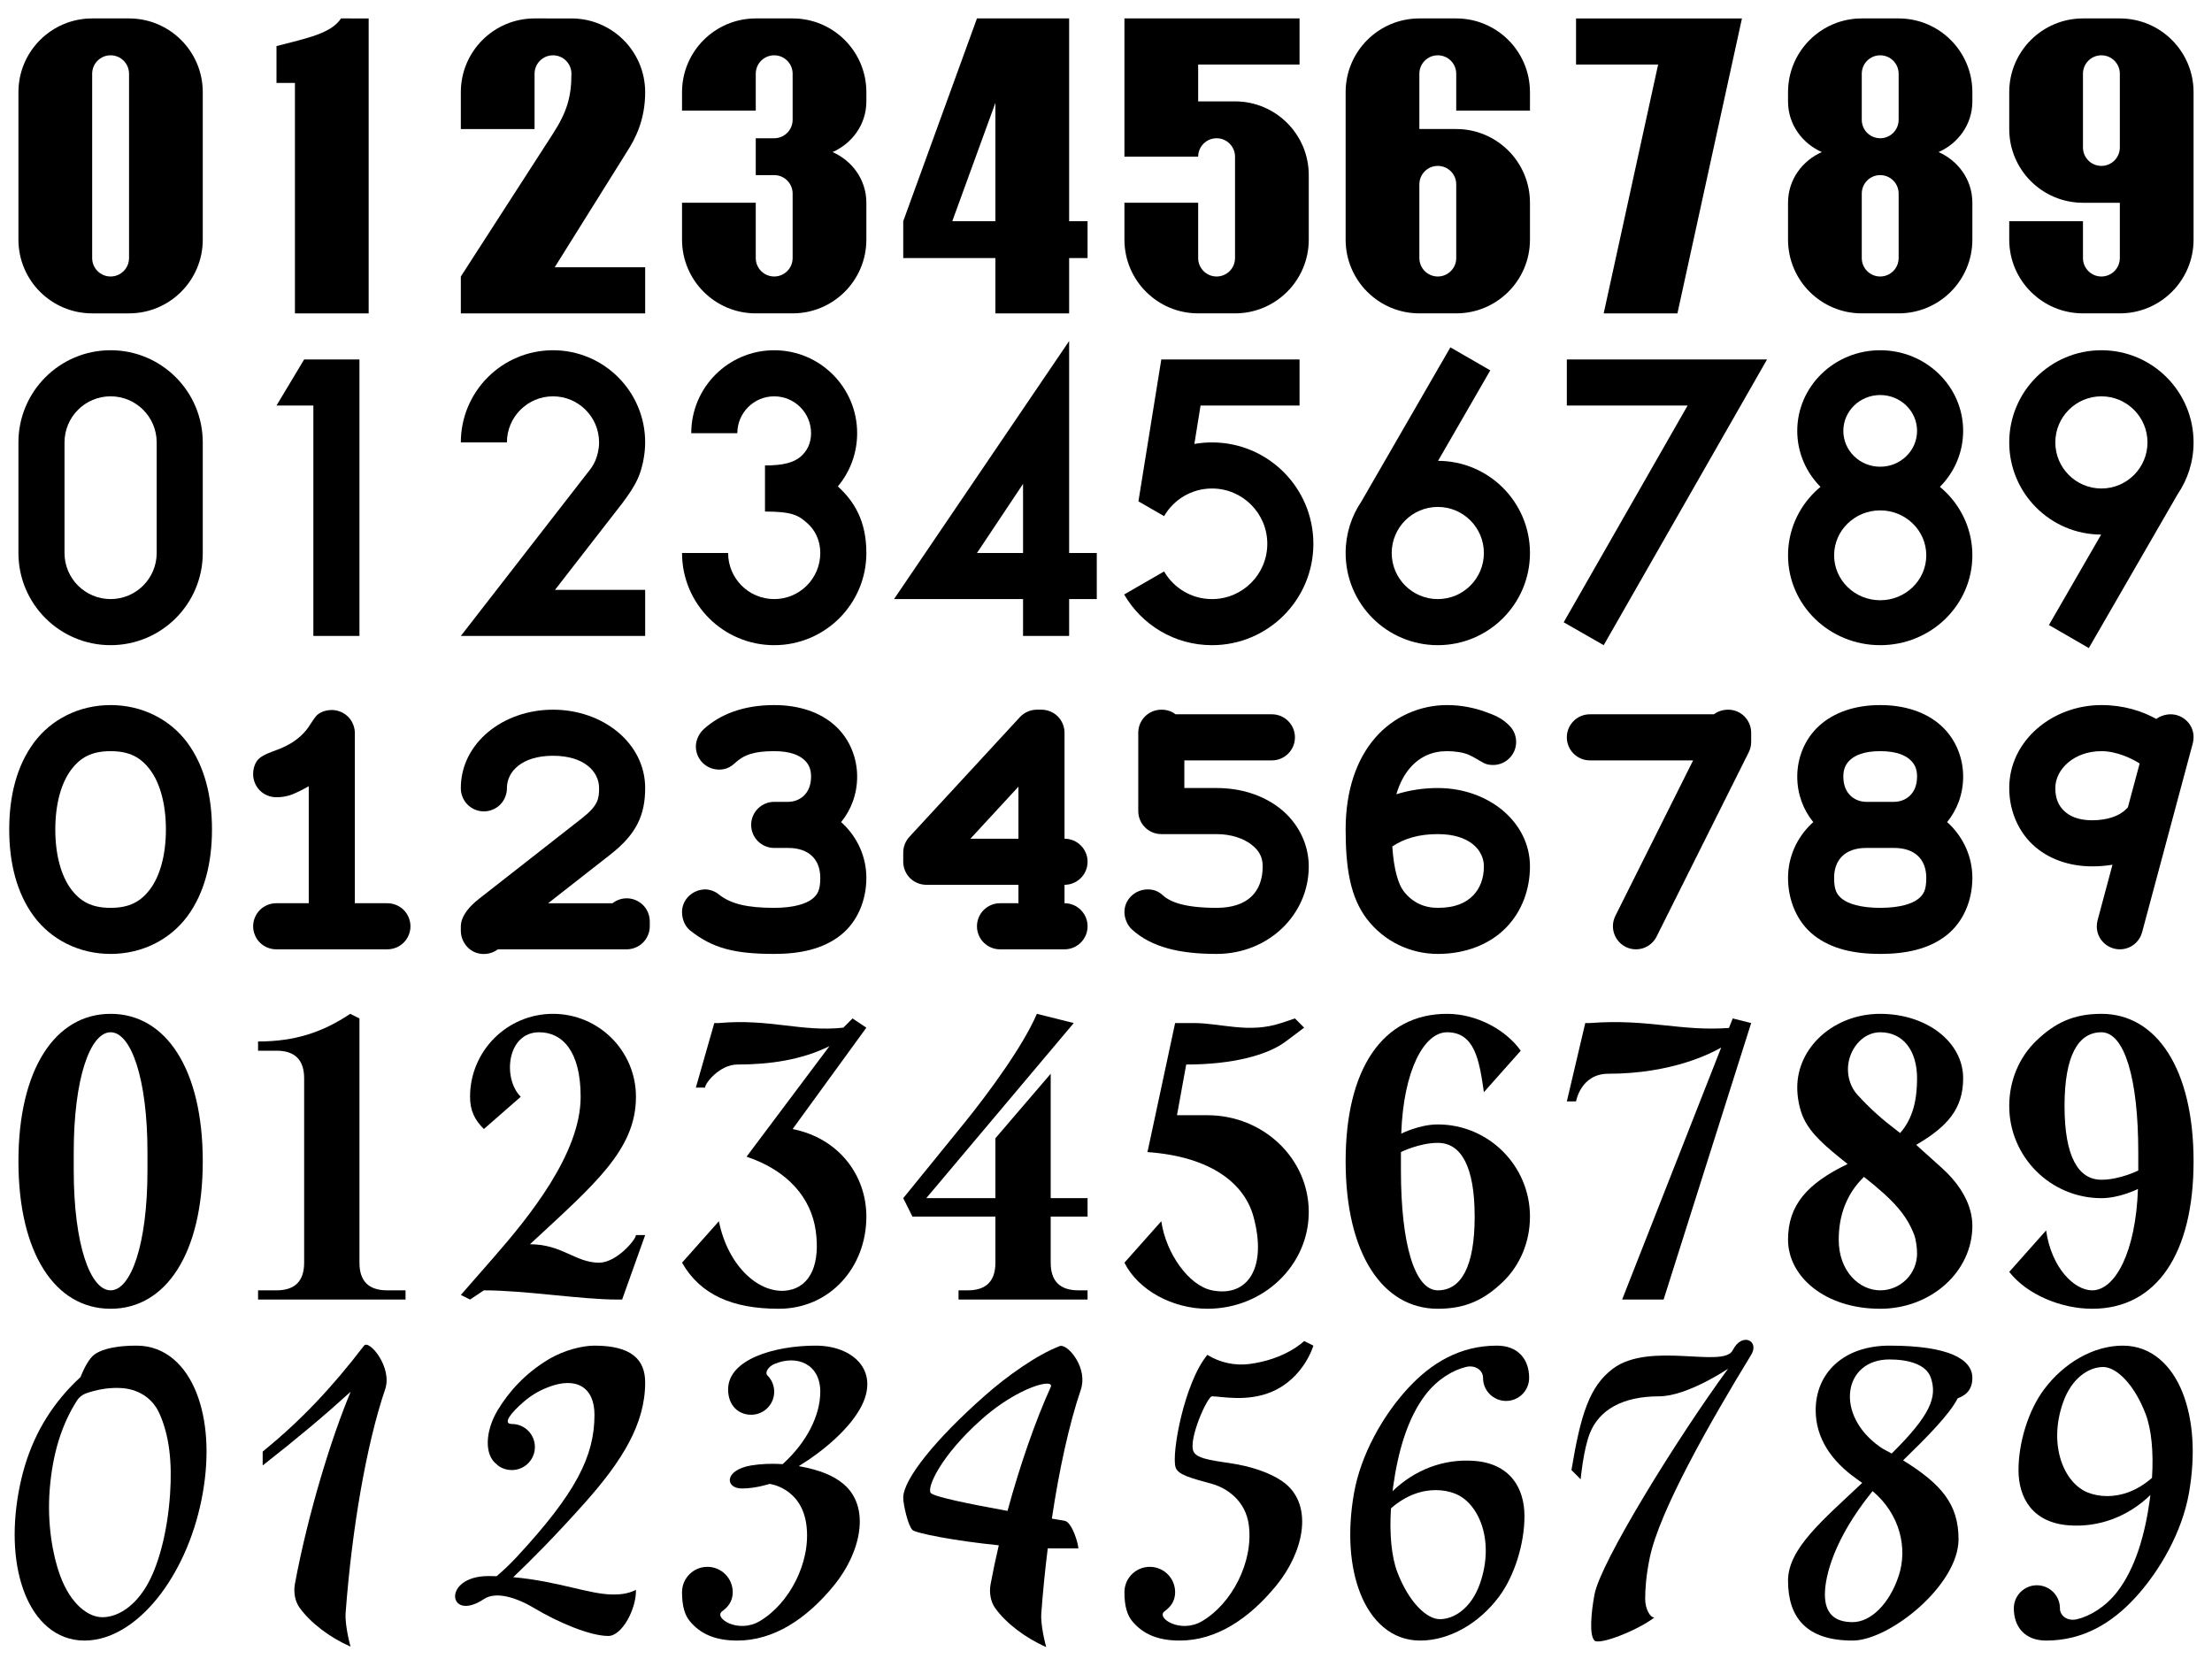 <?xml version="1.0" standalone="yes"?>
<svg version="1.1"
     xmlns:xlink="http://www.w3.org/1999/xlink"
     xmlns="http://www.w3.org/2000/svg"
     viewBox="0 0 2400 1800">
  <desc>
    Author: osmatsuda@gmail.com
    Licence: Creative Commons Attribution 4.0 International (CC BY 4.0) https://creativecommons.org/licenses/by/4.0/
  </desc>
  <defs>
    <path id="cloock-black-0" d="M 100,20 C 55.817,20 20,55.817 20,100 l 0,160 c 0,44.183 35.817,80 80,80 l 40,0 c 44.183,0 80,-35.817 80,-80 l 0,-160 C 220,55.817 184.183,20 140,20 l -40,0 z m 20,40 c 11.046,0 20,8.954 20,20 l 0,200 c 0,11.046 -8.954,20 -20,20 -11.046,0 -20,-8.954 -20,-20 l 0,-200 c 0,-11.046 8.954,-20 20,-20 z" />
    <path id="cloock-black-1" d="M 130,20 C 119.286,36.429 92.857,41.429 60,50 l 0,40 20,0 0,250 80,0 0,-320 z" />
    <path id="cloock-black-2" d="M 100,20 C 55.817,20 20,55.817 20,100 l 0,40 80,0 0,-60 c 0,-11.046 8.954,-20 20,-20 11.046,0 20,8.954 20,20 0,25 -4.878,41.561 -20,65 C 86.667,196.667 20,300 20,300 l 0,40 200,0 0,-50 -98.156,0 L 200,165 c 9.469,-14.595 20,-35 20,-65 0,-44.183 -35.817,-80 -80,-80 z" />
    <path id="cloock-black-3" d="M 100,20 C 55.817,20 20,55.817 20,100 l 0,20 80,0 0,-40 c 0,-11.046 8.954,-20 20,-20 11.046,0 20,8.954 20,20 l 0,50 c 0,11.046 -8.954,20 -20,20 l -20,0 0,40 20,0 c 11.046,0 20,8.954 20,20 l 0,70 c 0,11.046 -8.954,20 -20,20 -11.046,0 -20,-8.954 -20,-20 l 0,-60 -80,0 0,40 c 0,44.183 35.817,80 80,80 l 40,0 c 44.183,0 80,-35.817 80,-80 l 0,-40 C 220,194.284 203.804,173.969 183.312,165 203.804,156.031 220,135.716 220,110 l 0,-10 C 220,55.817 184.183,20 140,20 z" />
    <path id="cloock-black-4" d="m 100,20 -80,220 0,40 100,0 0,60 80,0 0,-60 20,0 0,-40 -20,0 0,-220 z m 20,91.562 0,128.438 -46.781,0 z" />
    <path id="cloock-black-5" d="m 20,20 0,150 80,0 c 0,-11.046 8.954,-20 20,-20 11.046,0 20,8.954 20,20 l 0,110 c 0,11.046 -8.954,20 -20,20 -11.046,0 -20,-8.954 -20,-20 l 0,-60 -80,0 0,40 c 0,44.183 35.817,80 80,80 l 40,0 c 44.183,0 80,-35.817 80,-80 l 0,-70 c 0,-44.183 -35.817,-80 -80,-80 l -40,0 0,-40 110,0 0,-50 z" />
    <path id="cloock-black-6" d="m 20,260 c 0,44.183 35.817,80 80,80 l 40,0 c 44.183,0 80,-35.817 80,-80 l 0,-40 c 0,-44.183 -35.817,-80 -80,-80 l -40,0 0,-60 c 0,-11.046 8.954,-20 20,-20 11.046,0 20,8.954 20,20 l 0,40 80,0 0,-20 C 220,55.817 184.183,20 140,20 l -40,0 C 55.817,20 20,55.817 20,100 z m 100,-80 c 11.046,0 20,8.954 20,20 l 0,80 c 0,11.046 -8.954,20 -20,20 -11.046,0 -20,-8.954 -20,-20 l 0,-80 c 0,-11.046 8.954,-20 20,-20 z" />
    <path id="cloock-black-7" d="m 30,20 0,50 89.062,0 L 60,340 l 80,0 70,-320 -50,0 -30,0 -100,0 z" />
    <path id="cloock-black-8" d="m 100,130 0,-50 c 0,-11.046 8.954,-20 20,-20 11.046,0 20,8.954 20,20 l 0,50 c 0,11.046 -8.954,20 -20,20 -11.046,0 -20,-8.954 -20,-20 z m 40,80 0,70 c 0,11.046 -8.954,20 -20,20 -11.046,0 -20,-8.954 -20,-20 l 0,-70 c 0,-11.046 8.954,-20 20,-20 11.046,0 20,8.954 20,20 z M 20,260 c 0,44.183 35.817,80 80,80 l 40,0 c 44.183,0 80,-35.817 80,-80 l 0,-40 C 220,194.284 203.804,173.969 183.312,165 203.804,156.031 220,135.716 220,110 l 0,-10 C 220,55.817 184.183,20 140,20 l -40,0 C 55.817,20 20,55.817 20,100 l 0,10 c 0,25.716 16.196,46.031 36.688,55 C 36.196,173.969 20,194.284 20,220 z" />
    <path id="cloock-black-9" d="m 140,340 c 44.183,0 80,-35.817 80,-80 l 0,-160 C 220,55.817 184.183,20 140,20 l -40,0 C 55.817,20 20,55.817 20,100 l 0,40 c 0,44.183 35.817,80 80,80 l 40,0 0,60 c 0,11.046 -8.954,20 -20,20 -11.046,0 -20,-8.954 -20,-20 l 0,-40 -80,0 0,20 c 0,44.183 35.817,80 80,80 l 40,0 z M 120,180 c -11.046,0 -20,-8.954 -20,-20 l 0,-80 c 0,-11.046 8.954,-20 20,-20 11.046,0 20,8.954 20,20 l 0,80 c 0,11.046 -8.954,20 -20,20 z" />
    <path id="cloock-roman-0" d="M 120,20 C 60,20 20,80 20,180 20,280 60,340 120,340 180,340 220,280 220,180 220,80 180,20 120,20 z m 0,20 c 22.091,0 40,50 40,130 l 0,20 c 0,80 -17.909,130 -40,130 -22.091,0 -40,-50 -40,-130 l 0,-20 C 80,90 97.909,40 120,40 z" />
    <path id="cloock-roman-1" d="M 140,20 C 110,40 80,50 40,50 l 0,10 20,0 c 20,0 30,10 30,30 l 0,200 c 0,20 -10,30 -30,30 l -20,0 0,10 160,0 0,-10 -20,0 c -20,0 -30,-10 -30,-30 l 0,-265 z" />
    <path id="cloock-roman-2" d="m 120,20 c -49.706,0 -90,40.294 -90,90 0,15 5,25 15,35 L 85,110 C 65,90 70,40 105,40 c 24.853,0 45,20 45,70 0,61.599 -55.866,130.276 -95,175 l -35,40 10,5 15,-10 c 45,0 105,10 145,10 l 5,0 25,-70 -10,0 c 0,5 -21.144,30 -40,30 -25.711,0 -40,-20 -75,-20 70,-65 115,-102.386 115,-160 0,-49.706 -40.294,-90 -90,-90 z" />
    <path id="cloock-roman-3" d="M 205,25 195,35 C 150,40 115,25 60,30 l -5,0 -20,70 10,0 c 0,-5 16.144,-25 35,-25 35,0 70,-5 100,-20 L 90,175 c 45,15 70,45 75,80 5,35 -4.852,60.809 -30,65 -30,5 -65,-25 -75,-75 l -40,45 c 20,35 55,50 105,50 55.228,0 95,-44.772 95,-100 0,-45 -30,-85 -80,-95 L 220,35 z" />
    <path id="cloock-roman-4" d="m 165,20 c -15,35 -52.413,86.047 -80,120 l -65,80 10,20 90,0 0,50 c 0,20 -10,30 -30,30 l -10,0 0,10 140,0 0,-10 -10,0 c -20,0 -30,-10 -30,-30 l 0,-50 40,0 0,-20 -40,0 0,-135 -60,70 0,65 -75,0 L 205,30 165,20 z" />
    <path id="cloock-roman-5" d="m 20,290 c 15,30 52.482,50 90,50 60.751,0 110,-47.01 110,-105 0,-57.99 -49.249,-105 -110,-105 l -32.98,0 10,-55 C 137.02,75 175,65 195,50 l 20,-15 -10,-10 -15,5 c -35,11.667 -65,0 -95,0 L 75,30 45,170 c 70,5 105.422,34.882 115,70 15,55 -5.777,87.845 -45,80 -25,-5 -50,-40 -55,-75 z" />
    <path id="cloock-roman-6" d="M 130,20 C 60,20 20,80 20,180 c 0,100 40,160 100,160 30,0 50.336,-9.645 70.719,-29.281 C 209.15,292.963 220,267.614 220,240 220,184.772 175,140 120,140 100,140 80.344,150 80.344,150 82.674,81.764 105,40 130,40 c 30,0 35,30 40,65 L 210,60 C 194.286,37.857 162.857,20 130,20 z m -10,140 c 25,0 40,25 40,80 0,55 -15,80 -40,80 -25,0 -40,-50 -40,-130 l 0,-20 c 0,0 20,-10 40,-10 z" />
    <path id="cloock-roman-7" d="m 200,25 -4.094,10.312 C 143.236,39.232 108.368,25.126 45,30 l -5,0 -20,85 10,0 c 0,0 5,-30 35,-30 69.204,0 112.151,-22.41 122.5,-28.469 L 80,330 l 45,0 95,-300 z" />
    <path id="cloock-roman-8" d="m 120,20 c -49.706,0 -90,35.817 -90,80 0,11.046 2.508,24.085 7.062,33.656 7.908,16.62 23.11,29.934 47.594,49.281 C 40.613,204.14 20,227.711 20,265 c 0,40 40,75 100,75 55.228,0 100,-40.294 100,-90 0,-21.639 -11.803,-43.593 -33.214,-62.857 -9.254,-8.326 -27.754,-24.987 -27.754,-24.987 C 193,142.362 210,122.97 210,90 210,50 169.706,20 120,20 z m 0,20 c 25,0 40,20 40,50 0,22.42 -4.147,43.18 -18.344,59.312 -0.993,-0.747 -1.996,-1.51 -2.969,-2.25 C 122.518,134.748 109.402,123.346 95,107.5 88.434,100.275 85,90 85,80 85,60 100,40 120,40 z m -17.625,156.875 c 32.772,25.865 46.293,41.503 54.469,62.812 C 158.705,264.539 160,273.406 160,280 c 0,22.091 -17.909,40 -40,40 -22.091,0 -45,-20 -45,-55 0,-26.221 8.435,-49.619 27.375,-68.125 z" />
    <path id="cloock-roman-9" d="M 110,340 C 180,340 220,280 220,180 220,80 180,20 120,20 90,20 69.664,29.645 49.281,49.281 30.85,67.037 20,92.386 20,120 c 0,55.228 45,100 100,100 20,0 39.656,-10 39.656,-10 C 157.326,278.236 135,320 110,320 90.714,320 65.843,295.9 60,255 l -40,45 c 19.349,24.718 56.429,40 90,40 z m 10,-140 c -25,0 -40,-25 -40,-80 0,-55 15,-80 40,-80 25,0 40,50 40,130 l 0,20 c 0,0 -20,10 -40,10 z" />
    <path id="cloock-cloock-0" d="m 170,120 c 0,-27.614 -22.386,-50 -50,-50 -27.614,0 -50,22.386 -50,50 l 0,120 c 0,27.614 22.386,50 50,50 27.614,0 50,-22.386 50,-50 z m 50,120 c 0,55.228 -44.772,100 -100,100 -55.228,0 -100,-44.772 -100,-100 l 0,-120 c 0,-55.228 44.772,-100 100,-100 55.228,0 100,44.772 100,100 z"/>
    <path id="cloock-cloock-1" d="m 90,30 -30,50 40,0.013 0,250 50,0 0,-300 z"/>
    <path id="cloock-cloock-2" d="m 120,20.013 c -55.228,0 -100,44.772 -100,100 l 50,0 c 0,-27.614 22.386,-50 50,-50 27.614,0 50,22.386 50,50 0,6.904 -1.603,13.779 -3.938,19.469 -2.334,5.69 -5.652,9.873 -9.25,14.344 L 20,330.013 l 200,0 0,-50 -97.844,0 73.156,-94.188 c 6.712,-9.054 12.38,-17.029 16.844,-26.875 C 216.62,149.105 220,133.82 220,120.013 c 0,-55.228 -44.772,-100 -100,-100 z"/>
    <path id="cloock-cloock-3" d="m 120,20.013 c -49.706,0 -90,40.294 -90,90 l 50,0 c 0,-22.091 17.909,-40 40,-40 22.091,0 40,17.909 40,40 0,11.046 -4.48,19.796 -11.719,25.781 C 141.043,141.779 130,145.013 110,145.013 l 0,50 c 30,0 36.296,4.324 45.344,12.125 9.048,7.801 14.656,19.068 14.656,32.875 0,27.614 -22.386,50 -50,50 -27.614,0 -50,-22.386 -50,-50 l -50,0 c 0,55.228 44.772,100 100,100 55.228,0 100,-44.772 100,-100 0,-35.013 -13.231,-55.979 -30.938,-72.281 C 202.132,152.108 210,131.976 210,110.013 c 0,-49.706 -40.294,-90 -90,-90 z"/>
    <path id="cloock-cloock-4" d="m 150,165 0,75.013 -50,-0.013 z M 10,290.013 l 140,0 0,40 50,0 0,-40 30,0 0,-50 -30,0 0,-230 z"/>
    <path id="cloock-cloock-5" d="m 63.031,200.013 c 5.187,-8.968 12.612,-16.461 21.531,-21.719 8.919,-5.258 19.333,-8.281 30.438,-8.281 33.137,0 60,26.863 60,60 0,33.137 -26.863,60 -60,60 -22.209,0 -41.595,-12.065 -51.969,-30 l -43.312,25 c 19.021,32.875 54.569,55 95.281,55 60.751,0 110,-49.249 110,-110 0,-60.751 -49.249,-110 -110,-110 -6.526,0 -12.911,0.566 -19.125,1.656 L 102.594,80.013 210,80 l 0,-50 -150,0.013 -24.812,153.938 z"/>
    <path id="cloock-cloock-6" d="m 133.656,16.857 -96.5,167.156 c -0.021,0.031 -0.041,0.062 -0.062,0.094 C 26.311,200.067 20,219.302 20,240.013 c 0,55.228 44.772,100 100,100 55.228,0 100,-44.772 100,-100 0,-55.135 -44.619,-99.849 -99.719,-100 l 56.656,-98.156 -43.281,-25 z M 120,190.013 c 27.614,0 50,22.386 50,50 0,27.614 -22.386,50 -50,50 -27.614,0 -50,-22.386 -50,-50 0,-27.614 22.386,-50 50,-50 z"/>
    <path id="cloock-cloock-7" d="m 237.219,30.013 -217.219,0 0,50 131.031,0 L 16.594,315.169 60,340.013 z"/>
    <path id="cloock-cloock-8" d="m 120,20.013 c -49.706,0 -90,39.179 -90,87.5 0,23.591 9.605,44.983 25.219,60.719 -2.044,1.697 -4.04,3.462 -5.938,5.312 C 31.185,191.189 20,215.587 20,242.513 c 0,53.851 44.772,97.5 100,97.5 55.228,0 100,-43.649 100,-97.5 0,-26.926 -11.185,-51.324 -29.281,-68.969 -1.897,-1.85 -3.893,-3.615 -5.938,-5.312 C 200.395,152.496 210,131.103 210,107.513 c 0,-48.321 -40.294,-87.5 -90,-87.5 z m 0,48.594 c 22.091,0 40,17.43 40,38.906 0,21.476 -17.909,38.875 -40,38.875 -22.091,0 -40,-17.399 -40,-38.875 0,-21.476 17.909,-38.906 40,-38.906 z m 0,125.156 c 27.614,0 50,21.824 50,48.75 0,26.926 -22.386,48.75 -50,48.75 -27.614,0 -50,-21.824 -50,-48.75 0,-26.926 22.386,-48.75 50,-48.75 z"/>
    <path id="cloock-cloock-9" d="m 120,20.013 c -55.228,0 -100,44.772 -100,100 0,55.135 44.619,99.849 99.719,100 l -56.656,98.125 43.281,25 L 202.75,176.169 C 213.634,160.161 220,140.83 220,120.013 c 0,-55.228 -44.772,-100 -100,-100 z m 0,50 c 27.614,0 50,22.386 50,50 0,27.614 -22.386,50 -50,50 -27.614,0 -50,-22.386 -50,-50 0,-27.614 22.386,-50 50,-50 z"/>
    <path id="cloock-type-0" d="M 120,45 C 85.682,45 55.453,60.595 36.812,85.719 18.172,110.843 10,143.654 10,180 c 0,36.346 8.172,69.157 26.812,94.281 C 55.453,299.406 85.682,315 120,315 c 34.318,0 64.547,-15.595 83.188,-40.719 C 221.828,249.157 230,216.346 230,180 230,143.654 221.828,110.843 203.188,85.719 184.547,60.595 154.318,45 120,45 z m 0,50 c 20.682,0 32.953,6.905 43.062,20.531 C 173.172,129.157 180,151.346 180,180 c 0,28.654 -6.828,50.843 -16.938,64.469 C 152.953,258.094 140.682,265 120,265 99.318,265 87.047,258.094 76.938,244.469 66.828,230.843 60,208.654 60,180 60,151.346 66.828,129.157 76.938,115.531 87.047,101.906 99.318,95 120,95 z" />
    <path id="cloock-type-1" d="m 180,310 c 6.604,0.093 13.205,-2.559 17.908,-7.196 4.703,-4.637 7.449,-11.199 7.449,-17.804 0,-6.605 -2.745,-13.167 -7.449,-17.804 C 193.205,262.559 186.604,259.907 180,260 l -35,0 0,-185 C 144.906,68.332 142.011,61.747 137.16,57.17 132.31,52.593 125.569,50.083 118.906,50.375 112.809,50.646 106.317,52.767 102.491,57.522 96.697,64.724 93.952,73.296 81.094,82.781 65.328,94.411 51.897,94.683 42.092,102.196 36.85,106.213 34.644,113.395 34.644,120 c 0,6.605 2.745,13.167 7.449,17.804 4.703,4.637 11.303,7.229 17.908,7.196 12.083,-0.06 18.629,-3.586 26.562,-7.406 2.811,-1.354 5.626,-2.97 8.438,-4.562 L 95,260 60,260 c -6.604,-0.093 -13.205,2.559 -17.908,7.196 -4.703,4.637 -7.449,11.199 -7.449,17.804 0,6.605 2.745,13.167 7.449,17.804 C 46.795,307.441 53.396,310.093 60,310 z" />
    <path id="cloock-type-2" d="m 20,285 0,5 c -0.069,9.309 5.539,18.433 13.876,22.576 C 42.213,316.719 52.872,315.678 60.25,310 L 200,310 c 6.545,-6.5e-4 13.049,-2.695 17.677,-7.323 C 222.305,298.049 224.999,291.545 225,285 l 0,-5 c 0.092,-6.665 -2.615,-13.324 -7.332,-18.034 -4.716,-4.71 -11.379,-7.409 -18.043,-7.309 -5.422,0.085 -10.8,1.992 -15.062,5.344 l -69.844,0 67.562,-52.875 C 210.023,185.41 220,165 220,135 220,86.363 174.316,50 120,50 65.684,50 20,86.363 20,135 c -0.093,6.604 2.559,13.205 7.196,17.908 4.637,4.703 11.199,7.449 17.804,7.449 6.605,0 13.167,-2.745 17.804,-7.449 C 67.441,148.205 70.093,141.604 70,135 c 0,-17.637 15.95,-35 50,-35 34.05,0 50,17.363 50,35 0,11.213 -0.67,18.769 -18.531,32.75 l -111.875,87.562 C 30.038,262.791 20.169,273.371 20,285 z"/>
    <path id="cloock-type-3" d="M 77.367,107.942 C 87.244,98.745 98.594,95 120,95 c 17.87,0 27.328,4.662 32.531,9.406 C 157.734,109.15 160,114.811 160,122.5 160,142.179 146.667,150 135,150 l -15,0 c -13.807,0 -25,11.193 -25,25 0,13.807 11.193,25 25,25 l 15,0 c 23.095,0 35,12.821 35,32.5 0,13.194 -2.838,18.239 -9.062,23.062 C 154.713,260.386 141.667,265 120,265 90.757,265 72.69,260.846 59.365,250.007 55.822,247.125 49.8,244.909 45,245 c -13.805,0.261 -25.245,11.195 -25,25 0.143,8.026 3.528,15.351 8.74,19.507 C 52.993,308.846 77.019,315 120,315 c 28.333,0 52.787,-5.386 71.562,-19.938 C 210.338,280.511 220,256.806 220,232.5 c 0,-22.66 -9.519,-43.29 -24.906,-58.25 -0.812,-0.79 -1.656,-1.55 -2.5,-2.281 C 203.282,158.879 210,141.896 210,122.5 210,102.689 202.266,82.1 186.219,67.469 170.172,52.838 147.13,45 120,45 85.799,45 60.862,55.451 43.68,71.004 38.569,75.63 34.953,82.909 35,90 c 0.091,13.807 11.193,24.886 25,25 7.054,0.058 12.238,-2.283 17.367,-7.058 z" />
    <path id="cloock-type-4" d="m 165,50 c -6.878,-0.004 -13.706,2.98 -18.375,8.031 l -120,130 C 22.411,192.599 19.996,198.785 20,205 l 0,10 c 6.54e-4,6.545 2.685,13.06 7.312,17.688 C 31.94,237.315 38.455,239.999 45,240 l 100,0 0,20 -20,0 c -13.807,0 -25,11.193 -25,25 0,13.807 11.193,25 25,25 l 70,0 c 13.807,0 25,-11.193 25,-25 0,-13.807 -11.193,-25 -25,-25 l 0,-20 c 13.807,0 25,-11.193 25,-25 0,-13.807 -11.193,-25 -25,-25 L 195,75 C 194.999,68.455 192.315,61.94 187.688,57.312 183.06,52.685 176.545,50.001 170,50 l -5,0 z M 145,133.531 145,190 92.875,190 145,133.531 z" />
    <path id="cloock-type-5" d="m 85,105 0,30 35,0 c 25.56,0 49.615,7.275 68.344,21.781 C 207.072,171.288 220,194.256 220,220 220,272.5 176.111,315 120,315 79.862,315 49.527,307.81 28.219,288.531 23.269,284.165 20.12,276.599 20,270 c -0.25,-13.805 11.194,-24.808 25,-25 6.6,-0.092 11.947,1.975 16.781,6.469 C 69.95,258.86 85.843,265 120,265 c 33.889,0 50,-17.5 50,-45 0,-10.154 -3.865,-17.169 -12.281,-23.688 C 149.303,189.794 135.862,185 120,185 l -60,0 C 46.193,185 35,173.807 35,160 l 0,-85 c 0,-13.807 11.193,-24.942 25,-25 5.672,-0.024 10.978,1.494 15.438,5 L 180,55 c 13.807,0 25,11.193 25,25 0,13.807 -11.193,25 -25,25 z" />
    <path id="cloock-type-6" d="M 170.269,108.035 C 173.169,109.497 176.548,110 180,110 c 13.807,0 25,-11.193 25,-25 0,-6.904 -2.797,-13.155 -7.317,-17.683 C 189.296,58.918 182.071,56.081 170.906,52.094 159.742,48.106 145.833,45 130,45 101.307,45 72.485,56.964 52.062,80.5 31.64,104.036 20,137.965 20,180 c 0,42.184 5.158,73.675 23.125,97.156 C 61.934,301.739 90.717,315 120,315 c 30.453,0 56.642,-10.603 74.156,-28.594 C 211.671,268.415 220,244.228 220,220 c 0,-47.772 -44.656,-85 -100,-85 -15.541,0 -30.681,2.293 -44.969,6.781 C 78.648,129.508 83.862,120.108 89.812,113.25 100.844,100.536 114.51,95 130,95 c 9.167,0 17.948,1.42 24.094,4.156 5.619,2.502 10.683,6.111 16.175,8.879 z M 120,185 c 35.042,0 50,17.823 50,35 0,13.051 -4.171,23.842 -11.656,31.531 C 150.858,259.221 139.547,265 120,265 105.1,265 92.342,259.195 82.844,246.781 77.437,239.715 72.31,224.294 70.625,198.406 84.155,189.426 100.134,185 120,185 z" />
    <path id="cloock-type-7" d="M 112.678,302.678 C 108.186,307.234 101.904,310 95,310 81.193,310 70.105,298.807 70,285 c -0.03,-3.984 0.955,-7.847 2.625,-11.188 L 157.031,105 45,105 C 31.193,105 20,93.807 20,80 20,66.193 31.193,55 45,55 l 134.594,0 c 4.255,-3.345 9.994,-4.974 15.406,-5 13.807,-0.066 25,11.193 25,25 l 0,10 c 0,4 -0.938,7.814 -2.625,11.188 l -100,200 c -1.23,2.459 -2.72,4.485 -4.697,6.49 z" />
    <path id="cloock-type-8" d="M 120,45 C 92.87,45 69.828,52.838 53.781,67.469 37.734,82.1 30,102.689 30,122.5 c 0,19.396 6.718,36.379 17.406,49.469 -0.844,0.731 -1.688,1.492 -2.5,2.281 C 29.519,189.21 20,209.84 20,232.5 c 0,24.306 9.662,48.011 28.438,62.562 C 67.213,309.614 91.667,315 120,315 c 28.333,0 52.787,-5.386 71.562,-19.938 C 210.338,280.511 220,256.806 220,232.5 c 0,-22.66 -9.519,-43.29 -24.906,-58.25 -0.812,-0.79 -1.656,-1.55 -2.5,-2.281 C 203.282,158.879 210,141.896 210,122.5 210,102.689 202.266,82.1 186.219,67.469 170.172,52.838 147.13,45 120,45 z m 0,50 c 17.87,0 27.328,4.662 32.531,9.406 C 157.734,109.15 160,114.811 160,122.5 160,142.179 146.667,150 135,150 l -30,0 c -11.667,0 -25,-7.821 -25,-27.5 0,-7.689 2.266,-13.35 7.469,-18.094 C 92.672,99.662 102.13,95 120,95 z m -15,105 30,0 c 23.095,0 35,12.821 35,32.5 0,13.194 -2.838,18.239 -9.062,23.062 C 154.713,260.386 141.667,265 120,265 98.333,265 85.287,260.386 79.062,255.562 72.838,250.739 70,245.694 70,232.5 70,212.821 81.905,200 105,200 z" />
    <path id="cloock-type-9" d="M 120,45 C 66.869,45 20,83.512 20,135 c 0,23.452 8.915,45.796 25.344,61.312 C 61.773,211.829 84.792,220 110,220 c 7.209,0 14.633,-0.548 22.031,-1.812 l -16.188,60.344 C 115.283,280.621 115.013,282.931 115,285 c -0.089,13.807 11.193,25 25,25 6.904,0 13.154,-2.797 17.688,-7.312 3.043,-3.031 5.32,-6.939 6.469,-11.219 l 55,-205 C 219.72,84.369 219.962,82.174 220,80 220.243,66.195 208.807,55 195,55 190,55 183.62,56.87 179.594,60.062 164.015,51.389 143.927,45 120,45 z m 0,50 c 16.436,0 32.765,7.809 41.5,13.375 l -12.812,47.719 c -0.654,0.551 -1.28,1.135 -1.875,1.75 C 139.723,165.352 126.184,170 110,170 95.208,170 85.727,165.671 79.656,159.938 73.585,154.204 70,146.548 70,135 70,114.691 90.288,95 120,95 z" />
    <path id="cloock-script-0" d="m 148.219,20 c -18.16,0 -35.62,2.423 -45.656,9.562 C 96.893,33.596 91.247,44.118 87.375,54.094 80.182,60.666 73.213,68.016 67.281,75.125 42.966,104.265 27.361,138.252 20,180 12.639,221.748 15.362,259.766 26.875,288.906 38.388,318.046 60.232,340 91.781,340 123.33,340 152.961,318.046 174.75,288.906 196.539,259.766 212.639,221.748 220,180 227.361,138.252 224.638,100.234 213.125,71.094 201.612,41.954 179.768,20 148.219,20 z m -21.312,45.875 c 1.772,0.006 3.486,0.08 5.156,0.188 15.664,1.01 32.539,8.968 40.844,27.406 10.68,23.712 13.998,52.438 11.625,87.531 -2.81,41.567 -12.801,79.152 -26.375,101.188 -14.1,22.889 -32.028,32.469 -47.188,32.469 -15.159,0 -34.369,-13.962 -45.906,-45.594 -7.932,-21.748 -14.088,-56.04 -11.123,-93.109 3.163,-39.558 13.237,-70.662 29.421,-96.12 2.67,-4.2 6.022,-6.393 9.233,-7.771 12.41,-4.499 24.161,-6.225 34.312,-6.188 z" />
    <path id="cloock-script-1" d="M 155.0,20.0 C 119.119,66.825 85.901,101.625 45.0,135.0 l 0,15 c 37.576,-29.393 67.02,-54.142 95.505,-80 -20.842,49.258 -46.52,133.074 -60.505,208.383 -1.719,9.255 0.141,19.084 4.908,25.759 11.773,16.483 32.808,32.537 55.416,42.426 -3.656,-13.344 -5.937,-28.264 -5.336,-36.366 6.693,-90.221 22.355,-182.372 42.89,-242.826 C 186.06,43.289 160.33,13.044 155.0,20.0 z" />
    <path id="cloock-script-2" d="M 165,20 C 152.402,20 132.317,24.61 115,35 90,50 71.97,70.051 60,90 46.322,112.797 45.261,138.758 59.031,148.844 62.217,152.207 68.44,155 75.344,155 c 13.807,0 25,-11.193 25,-25 0,-13.807 -11.193,-25 -25,-25 C 64.987,105 74.003,93.148 87.906,81.219 96.108,74.182 103.459,69.471 115,65 c 30.095,-11.659 50,0 50,30 0,45 -20,85 -85,155 -6.623,7.133 -14.018,14.042 -21.125,20.156 C 55.931,270.063 52.971,270 50,270 c -50.99,0 -43.958,50.972 -5,25 13.319,-8.88 35.826,-1.504 55,10 25,15 60,30 80,30 15,0 30.505,-29.495 30,-50 -10,5 -19.546,5 -25,5 C 159.543,290 126.084,275.612 76.844,271.25 95.226,253.821 122.542,226.515 155,190 195,145 220,105 220,60 220,35 205,20 165,20 z" />
    <path id="cloock-script-3" d="M 104.286,318.929 C 136.429,300.0 160.0,255.0 155.0,215.0 c -5.114,-40.913 -40,-45 -40,-45 0,0 -15,5 -30,5 -18.476,0 -19.592,-20.068 10,-25 10.189,-1.698 22.106,-2.242 34.188,-1.438 C 155.334,124.97 170.0,95.666 170.0,70.0 170.0,40.0 144.778,29.463 120.0,40.0 114.093,42.512 109.379,48.953 112.688,52.312 117.177,56.871 120.0,63.096 120.0,70.0 120.0,83.807 108.807,95.0 95.0,95.0 81.193,95.0 70.0,85.0 70.0,67.5 70.0,35.0 120.0,20.0 165.0,20.0 c 40.311,0 69.105,26.79 50,65 -12.343,24.687 -41.614,49.39 -68.312,65.719 C 170.0,155.0 184.227,161.023 195.0,170.0 c 30,25 19.134,74.276 -10,110 -30,36.786 -65.714,60 -105,60 C 55.498,340.0 39.686,332.482 28.522,319.05 22.915,312.304 20.0,302.515 20.0,287.5 20.0,272.312 32.312,260.0 47.5,260.0 c 15.188,0 27.5,12.312 27.5,27.5 0,10.808 -6.03,16.716 -11.527,20.794 -9.508,7.054 17.17,24.557 40.813,10.634 z" />
    <path id="cloock-script-4" d="m 191.5,20.25 c -0.615,-0.027 -1.207,0.054 -1.719,0.25 -24.791,9.495 -56.847,32.252 -81.188,53.719 C 55.023,121.465 20,165 20,185 c 0,7.071 5,30 10,35 3.497,3.497 46.132,11.898 93.688,16.625 -3.327,14.218 -6.328,28.363 -8.906,42.25 -1.719,9.255 0.139,19.107 4.906,25.781 11.773,16.483 32.83,32.517 55.438,42.406 -3.656,-13.344 -5.945,-28.242 -5.344,-36.344 1.755,-23.663 4.116,-47.459 7.031,-70.781 C 179.565,239.987 182.309,240 185,240 l 25,0 c 0,-5 -6.78,-28.63 -15,-30 -4.441,-0.74 -9.138,-1.534 -13.75,-2.312 C 189.242,154.306 200.018,105.082 212.656,67.875 220.326,45.294 200.727,20.659 191.5,20.25 z M 175.812,61.219 C 179.523,61.173 181.157,62.455 180,65 163.648,100.974 146.788,149.197 133.156,199.312 91.139,191.712 54.072,184.072 50,180 c -5,-5 10,-40 55,-80 29.794,-26.484 59.68,-38.645 70.812,-38.781 z" />
    <path id="cloock-script-5" d="m 225,20 c 0,0 -10,35 -45,50 -26.797,11.485 -55,5 -65,5 -5,0 -26.061,47.02 -20,60 4.231,9.061 27.415,10.209 46.637,13.698 23.321,4.234 42.591,12.324 53.363,21.302 30,25 19.134,74.276 -10,110 -30,36.786 -65.714,60 -105,60 C 55.498,340 39.686,332.482 28.522,319.05 22.915,312.304 20,302.515 20,287.5 20,272.312 32.312,260 47.5,260 c 15.188,0 27.5,12.312 27.5,27.5 0,10.808 -6.03,16.716 -11.527,20.794 -9.508,7.054 17.17,24.557 40.813,10.634 C 136.429,300 160,255 155,215 151.572,187.577 130.156,174.187 115,170 92.087,163.67 78.103,160.212 75.505,152.071 70.79,137.298 85,60 110,30 c 13.485,8.485 30.116,11.861 45,10 40,-5 60,-25 60,-25 z" />
    <path id="cloock-script-6" d="m 184.094,20 c -40,0 -71.197,18.849 -96.562,46.375 C 60.419,95.797 36.455,138.252 29.094,180 c -7.361,41.748 -4.638,79.766 6.875,108.906 C 47.482,318.046 69.326,340 100.875,340 c 31.549,0 63.711,-18.423 85.5,-47.562 C 203.204,269.931 214.031,235 214.031,205 c 0,-30.012 -15.099,-57.194 -55,-60 -32.714,-2.301 -63.897,9.582 -88.094,32.906 0.203,-1.654 0.395,-3.305 0.625,-4.969 C 76.746,135.4 87.011,98.759 106.875,73 c 12.787,-16.581 29.81,-26.598 43.844,-29.906 10.107,-2.382 18.422,3.714 18.375,11.906 -0.079,13.807 11.193,25 25,25 13.807,0 25,-11.193 25,-25 0,-20.371 -12.173,-35 -35,-35 z m -66.188,156.75 c 7.776,0.025 14.88,1.486 20.875,3.844 25.556,10.051 43.325,50.859 26.955,97.58 -9.495,27.1 -28.372,38.625 -43.531,38.625 -14.149,0 -33.471,-18.126 -46.018,-50.768 -6.5,-16.91 -8.76,-41.818 -7,-69.5 16.642,-14.569 33.886,-19.829 48.719,-19.781 z" />
    <path id="cloock-script-7" d="M 200,25 C 190,45 110,15 70,45 44.388,64.209 35,95 25,155 l 10,10 c 0,0 2.942,-32.356 10,-50 10,-25 35,-40 75,-40 30.739,0 75,-30 75,-30 -55,75 -138.504,210.019 -145,245 -3.673,19.78 -5.8,44.2 0,50 5,5 45,-10 65,-25 -5,0 -10,-10 -10,-20 0,-10 0.834,-24.967 5,-45 10.478,-50.387 64.392,-145.368 110,-220 9.401,-15.383 -10,-25 -20,-5 z" />
    <path id="cloock-script-8" d="m 130,20 c -50,0 -80,30 -80,70 0,29.898 16.457,55.02 45,75 1.875,1.312 3.692,2.625 5.469,3.938 C 57.768,209.266 20,240.242 20,275 c 0,40 20,65 70,65 40,0 115,-60 115,-110 0,-38.063 -18.856,-59.966 -60.156,-85.531 C 170,120 195,95 204.094,77.125 210,75 220,70.122 220,55 220,35 195,20 130,20 z m 0,15 c 20,0 40,5 45,20 6.883,20.65 0,40 -42.531,82.062 C 128.483,134.751 124.064,132.845 120,130 70,95 80,35 130,35 z M 111.781,177.844 C 141.688,203.058 150,240 140,270 c -10,30 -30,50 -50,50 -20,0 -30,-10 -30,-30 0,-20 10,-60 50,-110 0.592,-0.74 1.189,-1.434 1.781,-2.156 z" />
    <path id="cloock-script-9" d="m 59.998,340 c 40,0 71.197,-18.849 96.562,-46.375 27.112,-29.422 51.076,-71.877 58.438,-113.625 7.361,-41.748 4.638,-79.766 -6.875,-108.906 C 196.61,41.954 174.766,20 143.217,20 111.668,20 79.507,38.423 57.717,67.562 40.888,90.069 30.061,125 30.061,155 c 0,30.012 15.099,57.194 55,60 32.714,2.301 63.897,-9.582 88.094,-32.906 -0.203,1.654 -0.395,3.305 -0.625,4.969 -5.184,37.538 -15.448,74.179 -35.312,99.938 -12.787,16.581 -29.81,26.598 -43.844,29.906 -10.107,2.382 -18.422,-3.714 -18.375,-11.906 0.079,-13.807 -11.193,-25 -25,-25 -13.807,0 -25,11.193 -25,25 0,20.371 12.173,35 35,35 z M 126.186,183.25 c -7.776,-0.025 -14.88,-1.486 -20.875,-3.844 C 79.755,169.355 61.972,128.533 78.342,81.812 c 9.495,-27.1 28.372,-38.625 43.531,-38.625 14.149,0 33.484,18.139 46.031,50.781 6.5,16.91 8.76,41.818 7,69.5 -16.642,14.569 -33.886,19.829 -48.719,19.781 z" />
  </defs>
  <g>
    <use xlink:href="#cloock-black-0"/>
    <use x="240" xlink:href="#cloock-black-1"/>
    <use x="480" xlink:href="#cloock-black-2"/>
    <use x="720" xlink:href="#cloock-black-3"/>
    <use x="960" xlink:href="#cloock-black-4"/>
    <use x="1200" xlink:href="#cloock-black-5"/>
    <use x="1440" xlink:href="#cloock-black-6"/>
    <use x="1680" xlink:href="#cloock-black-7"/>
    <use x="1920" xlink:href="#cloock-black-8"/>
    <use x="2160" xlink:href="#cloock-black-9"/>
  </g>
  <g transform="translate(0,360)">
    <use xlink:href="#cloock-cloock-0"/>
    <use x="240" xlink:href="#cloock-cloock-1"/>
    <use x="480" xlink:href="#cloock-cloock-2"/>
    <use x="720" xlink:href="#cloock-cloock-3"/>
    <use x="960" xlink:href="#cloock-cloock-4"/>
    <use x="1200" xlink:href="#cloock-cloock-5"/>
    <use x="1440" xlink:href="#cloock-cloock-6"/>
    <use x="1680" xlink:href="#cloock-cloock-7"/>
    <use x="1920" xlink:href="#cloock-cloock-8"/>
    <use x="2160" xlink:href="#cloock-cloock-9"/>
  </g>
  <g transform="translate(0,720)">
    <use xlink:href="#cloock-type-0"/>
    <use x="240" xlink:href="#cloock-type-1"/>
    <use x="480" xlink:href="#cloock-type-2"/>
    <use x="720" xlink:href="#cloock-type-3"/>
    <use x="960" xlink:href="#cloock-type-4"/>
    <use x="1200" xlink:href="#cloock-type-5"/>
    <use x="1440" xlink:href="#cloock-type-6"/>
    <use x="1680" xlink:href="#cloock-type-7"/>
    <use x="1920" xlink:href="#cloock-type-8"/>
    <use x="2160" xlink:href="#cloock-type-9"/>
  </g>
  <g transform="translate(0,1080)">
    <use xlink:href="#cloock-roman-0"/>
    <use x="240" xlink:href="#cloock-roman-1"/>
    <use x="480" xlink:href="#cloock-roman-2"/>
    <use x="720" xlink:href="#cloock-roman-3"/>
    <use x="960" xlink:href="#cloock-roman-4"/>
    <use x="1200" xlink:href="#cloock-roman-5"/>
    <use x="1440" xlink:href="#cloock-roman-6"/>
    <use x="1680" xlink:href="#cloock-roman-7"/>
    <use x="1920" xlink:href="#cloock-roman-8"/>
    <use x="2160" xlink:href="#cloock-roman-9"/>
  </g>
  <g transform="translate(0,1440)">
    <use xlink:href="#cloock-script-0"/>
    <use x="240" xlink:href="#cloock-script-1"/>
    <use x="480" xlink:href="#cloock-script-2"/>
    <use x="720" xlink:href="#cloock-script-3"/>
    <use x="960" xlink:href="#cloock-script-4"/>
    <use x="1200" xlink:href="#cloock-script-5"/>
    <use x="1440" xlink:href="#cloock-script-6"/>
    <use x="1680" xlink:href="#cloock-script-7"/>
    <use x="1920" xlink:href="#cloock-script-8"/>
    <use x="2160" xlink:href="#cloock-script-9"/>
  </g>
</svg>
